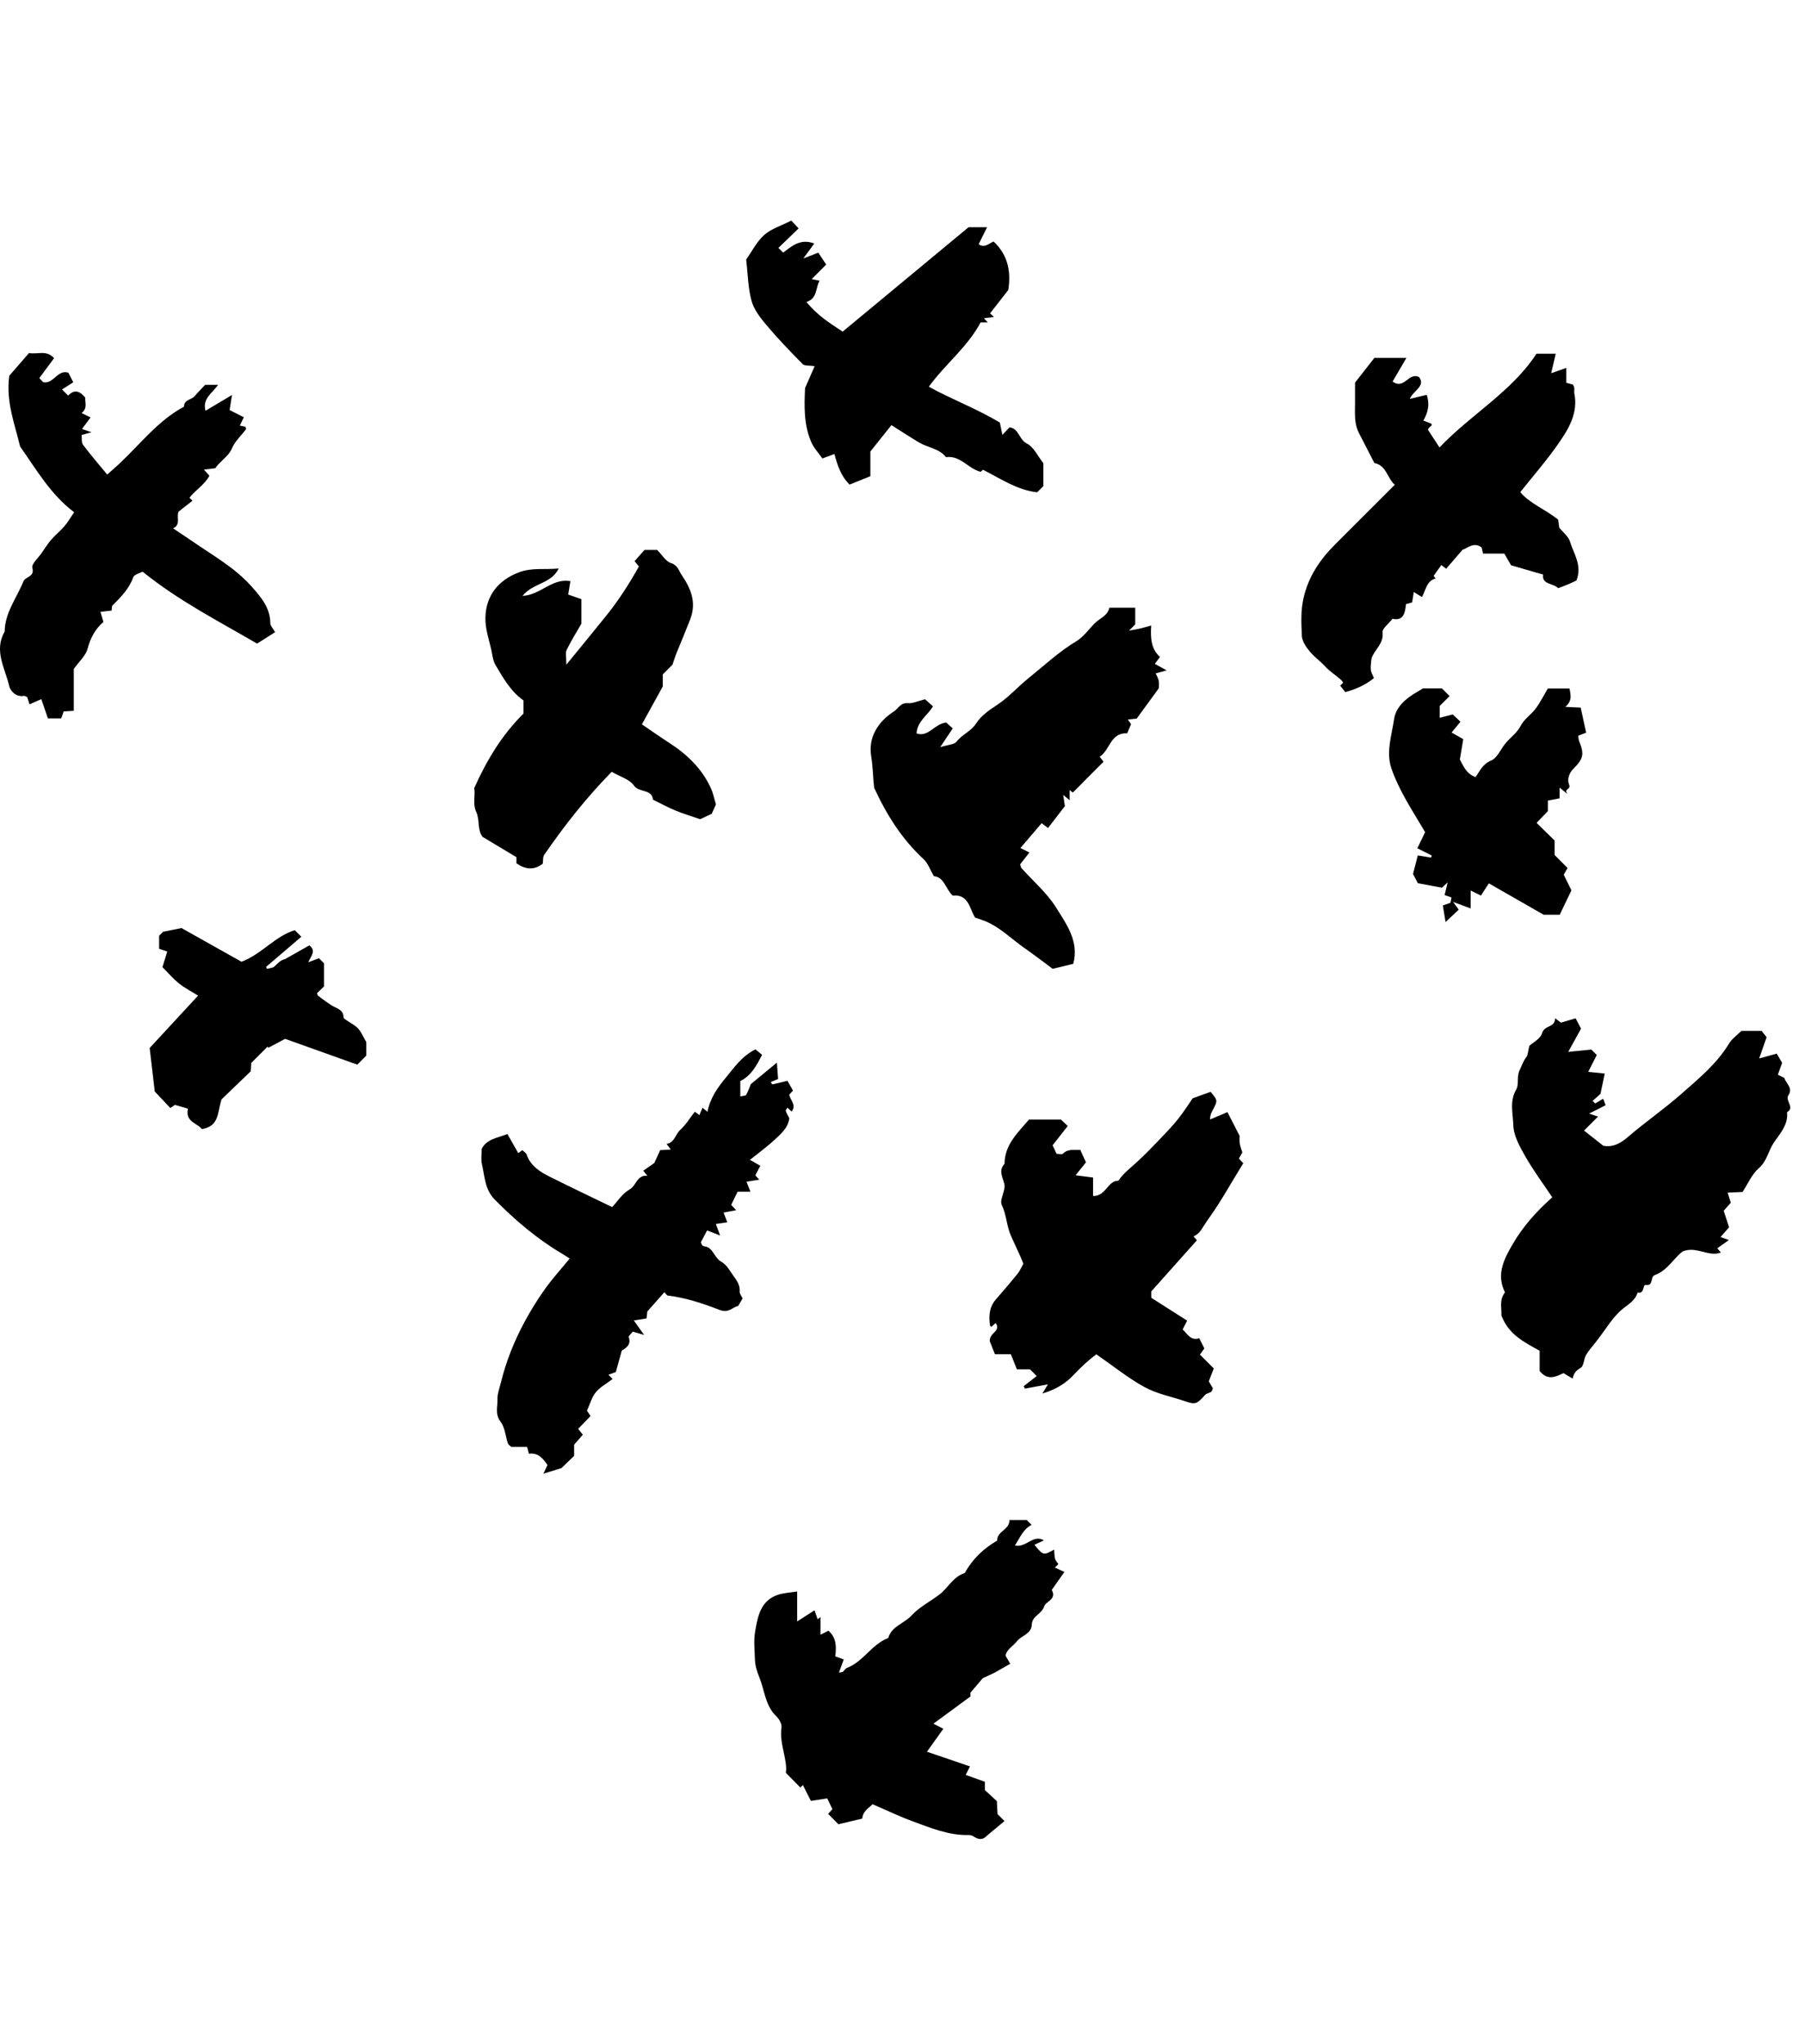<svg width="106" height="120" viewBox="0 0 106 96">
                        <path class="fill-orange" d="M104.656 50.395C104.618 50.5 104.524 50.763 104.405 51.094C104.51 51.145 104.624 51.199 104.783 51.275C104.863 51.567 105.308 51.877 105.037 52.272C104.794 52.628 105.437 53.004 104.945 53.293C105.029 54.039 104.503 54.578 104.157 55.099C103.843 55.572 103.767 56.163 103.292 56.574C102.879 56.931 102.646 57.498 102.333 57.975C102.061 57.987 101.807 57.998 101.457 58.014C101.52 58.216 101.567 58.367 101.642 58.606C101.548 58.712 101.393 58.888 101.225 59.077C101.329 59.396 101.426 59.696 101.541 60.048C101.377 60.234 101.216 60.419 101.039 60.621C101.178 60.67 101.308 60.717 101.53 60.796C101.276 60.976 101.068 61.124 100.848 61.28C100.891 61.33 100.957 61.408 101.061 61.529C100.313 61.807 99.647 61.137 98.823 61.461C98.313 61.828 97.935 62.578 97.178 62.855C96.886 62.962 97.136 63.498 96.636 63.435C96.458 63.412 96.589 63.986 96.172 63.874C96.016 64.394 95.553 64.602 95.187 64.93C94.883 65.201 94.606 65.554 94.362 65.907C94.158 66.201 93.941 66.486 93.725 66.772C93.53 67.031 93.301 67.269 93.14 67.547C93.003 67.785 93.015 68.19 92.83 68.297C92.582 68.442 92.412 68.597 92.359 68.932C92.114 68.787 91.965 68.698 91.815 68.609C91.348 68.837 90.881 69.054 90.416 68.483V67.297C89.523 66.794 88.589 66.354 88.17 65.217C88.203 64.841 88.021 64.309 88.382 63.87C87.858 62.823 88.313 61.937 88.818 61.064C89.425 60.013 90.223 59.116 91.157 58.289C90.608 57.465 90.033 56.697 89.565 55.868C89.243 55.299 88.886 54.678 88.869 54.026C88.85 53.351 88.638 52.646 89.04 51.962C89.22 51.655 89.048 51.211 89.249 50.807C89.37 50.565 89.445 50.295 89.632 50.062C89.732 49.937 89.728 49.727 89.811 49.394C89.996 49.221 90.463 48.988 90.56 48.65C90.701 48.159 91.33 48.346 91.321 47.772C91.483 47.895 91.555 47.949 91.667 48.034C91.927 47.957 92.222 47.87 92.528 47.78C92.64 47.992 92.734 48.17 92.848 48.386C92.623 48.793 92.378 49.238 92.095 49.749C92.654 49.694 93.085 49.651 93.453 49.614C93.603 49.765 93.683 49.844 93.772 49.933C93.621 50.229 93.469 50.528 93.269 50.922C93.623 50.959 93.898 50.987 94.239 51.022C94.155 51.421 94.071 51.822 93.989 52.216C93.844 52.344 93.689 52.483 93.528 52.627C93.63 52.728 93.672 52.782 93.681 52.777C93.828 52.695 93.972 52.606 94.147 52.5C94.206 52.658 94.243 52.756 94.291 52.882C93.971 53.044 93.667 53.198 93.32 53.373C93.481 53.427 93.609 53.469 93.845 53.548C93.576 53.818 93.337 54.057 93.025 54.37C93.422 54.684 93.774 54.962 94.152 55.26C94.708 55.366 95.154 55.131 95.591 54.754C96.602 53.881 97.713 53.119 98.71 52.242C99.729 51.343 100.814 50.463 101.54 49.26C101.71 48.978 102.008 48.774 102.265 48.518H103.453C103.518 48.6 103.63 48.743 103.746 48.888C103.616 49.259 103.483 49.641 103.309 50.137C103.669 50.038 103.962 49.958 104.342 49.853C104.402 49.957 104.496 50.118 104.656 50.395" fill="black"></path>
                        <path class="fill-orange" d="M32.97 74.185C32.603 74.298 32.302 74.392 31.913 74.512C32.008 74.309 32.07 74.175 32.15 74.004C31.89 73.614 31.597 73.264 31.061 73.342C31.019 73.184 30.993 73.082 30.955 72.94H30.022C29.929 72.847 29.848 72.802 29.827 72.739C29.684 72.308 29.654 71.796 29.395 71.458C29.061 71.023 29.227 70.597 29.212 70.177C29.199 69.835 29.337 69.485 29.421 69.142C29.722 67.916 30.189 66.75 30.783 65.641C31.148 64.959 31.558 64.295 32.007 63.665C32.446 63.05 32.96 62.488 33.456 61.883C33.321 61.797 33.173 61.697 33.02 61.606C31.539 60.73 30.241 59.626 29.038 58.403C28.47 57.825 28.466 57.05 28.301 56.337C28.234 56.052 28.29 55.737 28.29 55.436C28.594 54.857 29.205 54.808 29.799 54.572C29.999 54.924 30.204 55.286 30.436 55.694C30.477 55.664 30.547 55.612 30.674 55.519C30.751 55.596 30.887 55.67 30.926 55.779C31.162 56.45 31.71 56.792 32.293 57.083C33.479 57.675 34.675 58.245 35.949 58.863C36.246 58.549 36.544 58.066 36.977 57.824C37.375 57.601 37.396 56.964 38.017 57.025C37.928 56.916 37.867 56.84 37.775 56.728C37.965 56.594 38.158 56.459 38.427 56.271C38.512 56.084 38.642 55.799 38.769 55.519C38.961 55.508 39.139 55.498 39.396 55.483C39.287 55.342 39.23 55.269 39.141 55.154C39.621 55.084 39.653 54.588 39.955 54.321C40.274 54.039 40.499 53.651 40.802 53.264C40.869 53.313 40.939 53.364 41.072 53.463C41.131 53.324 41.186 53.194 41.255 53.03C41.337 53.096 41.412 53.157 41.548 53.267C41.696 52.474 42.146 51.837 42.624 51.265C43.116 50.675 43.559 49.998 44.365 49.603C44.466 49.687 44.602 49.798 44.755 49.924C44.436 50.536 44.128 51.142 43.475 51.462V52.365C43.63 52.327 43.786 52.334 43.819 52.274C43.95 52.03 44.042 51.765 44.094 51.641C44.631 51.198 45.07 50.837 45.623 50.381C45.655 50.803 45.674 51.079 45.694 51.343C45.526 51.412 45.397 51.465 45.262 51.52C45.297 51.569 45.341 51.663 45.364 51.657C45.638 51.601 45.909 51.53 46.243 51.447C46.337 51.614 46.452 51.817 46.568 52.02C46.506 52.09 46.432 52.172 46.352 52.26C46.399 52.587 46.793 52.876 46.488 53.251C46.4 53.171 46.321 53.1 46.241 53.026C46.203 53.096 46.131 53.171 46.146 53.217C46.187 53.35 46.265 53.471 46.352 53.643C46.289 54.217 45.831 54.597 45.406 54.985C45.003 55.351 44.56 55.673 44.042 56.089C44.255 56.211 44.441 56.318 44.649 56.438C44.519 56.688 44.44 56.838 44.357 56.997C44.405 57.05 44.477 57.129 44.589 57.252C44.344 57.291 44.136 57.325 43.84 57.373C43.92 57.579 43.989 57.755 44.069 57.958H43.317C43.178 58.244 43.056 58.494 42.94 58.732C43.048 58.848 43.123 58.929 43.231 59.046C43.001 59.088 42.794 59.127 42.493 59.183C42.566 59.375 42.633 59.548 42.711 59.754C42.518 59.783 42.31 59.814 42.039 59.853C42.119 60.068 42.184 60.242 42.29 60.53C41.996 60.416 41.782 60.333 41.524 60.232C41.402 60.464 41.278 60.701 41.157 60.931C41.2 61.014 41.217 61.103 41.268 61.131C41.358 61.18 41.479 61.171 41.568 61.221C41.914 61.414 41.995 61.861 42.335 62.053C42.701 62.26 42.861 62.615 43.094 62.932C43.305 63.217 43.461 63.457 43.437 63.818C43.429 63.941 43.539 64.072 43.608 64.227C43.548 64.328 43.463 64.472 43.346 64.671C43.041 64.706 42.819 65.115 42.262 64.899C41.289 64.521 40.276 64.183 39.219 64.056C39.161 64.049 39.112 63.956 39.016 63.859C38.707 64.208 38.4 64.554 38.015 64.988C38.01 65.029 37.989 65.207 37.967 65.399C37.75 65.433 37.543 65.465 37.221 65.516C37.434 65.814 37.593 66.037 37.829 66.369C37.562 66.291 37.384 66.239 37.158 66.173C37.111 66.228 37.016 66.341 36.913 66.462C37.044 66.824 36.938 67.045 36.515 67.286C36.388 67.741 36.266 68.179 36.165 68.544C35.973 68.615 35.867 68.654 35.729 68.705L35.976 68.953C35.638 69.211 35.251 69.42 34.989 69.734C34.753 70.017 34.654 70.415 34.47 70.816C34.488 70.843 34.562 70.954 34.68 71.13C34.431 71.386 34.187 71.638 33.951 71.88C34.043 71.994 34.11 72.079 34.227 72.224C34.061 72.414 33.898 72.6 33.716 72.808V73.466C33.449 73.723 33.179 73.984 32.97 74.185" fill="black"></path>
                        <path class="fill-orange" d="M60.749 78.686C61.271 79.317 61.272 79.319 61.905 78.969C61.923 79.171 61.917 79.347 61.96 79.509C61.991 79.624 62.089 79.722 62.152 79.82C62.072 79.9 62.018 79.953 61.95 80.021C62.108 80.095 62.259 80.166 62.506 80.281C62.249 80.647 62.007 80.992 61.765 81.337C62.077 81.898 61.417 81.997 61.322 82.297C61.176 82.761 60.611 82.861 60.595 83.357C60.577 83.935 59.984 84.006 59.726 84.343C59.502 84.636 59.105 84.827 59.053 85.201C59.142 85.353 59.213 85.474 59.328 85.672C58.994 85.861 58.703 86.026 58.411 86.192L57.706 86.525C57.492 86.777 57.278 87.03 56.992 87.367V87.589C56.271 88.118 55.597 88.614 54.815 89.189C55.039 89.303 55.174 89.372 55.399 89.487C55.088 89.921 54.774 90.361 54.436 90.834C55.303 91.13 56.12 91.409 56.962 91.696C56.879 91.863 56.808 92.004 56.713 92.196C57.088 92.33 57.439 92.455 57.84 92.598V93.089C58.092 93.32 58.312 93.523 58.541 93.733C58.555 93.999 58.568 94.252 58.581 94.495L58.99 94.904L57.951 95.769C57.706 96.041 57.451 95.991 57.177 95.809C57.094 95.754 56.977 95.722 56.876 95.725C55.709 95.75 54.655 95.306 53.594 94.918C52.811 94.632 52.058 94.266 51.246 93.917C51.024 94.138 50.679 94.305 50.635 94.761C50.166 94.872 49.685 94.986 49.236 95.092C49.004 94.858 48.818 94.67 48.633 94.482C48.703 94.404 48.776 94.324 48.884 94.205C48.772 93.972 48.651 93.722 48.579 93.573C48.23 93.626 47.921 93.675 47.62 93.721C47.453 93.391 47.303 93.094 47.149 92.789C47.074 92.864 47.021 92.917 47.002 92.936C46.752 92.683 46.5 92.427 46.152 92.074C46.26 91.29 45.759 90.39 45.893 89.417C45.922 89.214 45.766 88.919 45.601 88.765C44.935 88.139 44.906 87.235 44.593 86.466C44.473 86.173 44.346 85.8 44.336 85.445C44.318 84.881 44.252 84.302 44.349 83.754C44.501 82.888 44.665 81.965 45.674 81.624C46.007 81.511 46.374 81.499 46.814 81.426V83.187C47.196 82.941 47.452 82.776 47.834 82.531C47.887 82.686 47.951 82.872 48.014 83.057C48.07 83.014 48.127 82.971 48.184 82.928V83.967C48.378 83.869 48.519 83.797 48.651 83.73C49.13 84.149 49.118 84.686 49.052 85.238C49.212 85.295 49.342 85.341 49.551 85.415C49.462 85.657 49.373 85.897 49.266 86.188C49.396 86.164 49.462 86.171 49.498 86.141C49.586 86.072 49.646 85.948 49.742 85.911C50.707 85.545 51.193 84.519 52.161 84.162C52.356 83.461 53.095 83.312 53.527 82.839C53.976 82.348 54.611 82.028 55.153 81.618C55.678 81.222 55.973 80.553 56.658 80.343C57.108 79.524 57.755 78.904 58.561 78.441C58.533 77.886 59.296 77.817 59.278 77.233H60.296C60.369 77.305 60.476 77.411 60.582 77.518C60.095 77.761 59.916 78.231 59.605 78.729C60.279 78.869 60.668 78.048 61.304 78.427C61.12 78.513 60.969 78.583 60.749 78.686" fill="black"></path>
                        <path class="fill-orange" d="M58.129 66.747C58.077 66.219 58.82 66.161 58.468 65.669C58.378 65.749 58.298 65.82 58.218 65.891C58.191 65.864 58.145 65.84 58.141 65.811C58.057 65.257 58.091 64.732 58.483 64.281C58.916 63.786 59.344 63.286 59.758 62.776C59.889 62.615 59.97 62.413 60.098 62.186C59.894 61.653 59.613 61.101 59.37 60.551C59.108 59.962 59.114 59.322 58.83 58.739C58.679 58.429 59.073 57.885 58.981 57.505C58.877 57.081 58.626 56.72 58.992 56.32C59 55.2 59.761 54.503 60.426 53.726H62.308C62.418 53.83 62.527 53.934 62.704 54.101C62.417 54.466 62.131 54.831 61.814 55.234C61.849 55.31 61.934 55.49 62.048 55.731C62.154 55.731 62.357 55.792 62.429 55.721C62.743 55.412 63.107 55.537 63.438 55.5C63.56 55.765 63.662 55.986 63.775 56.232C63.605 56.444 63.43 56.663 63.164 56.995C63.566 57.046 63.836 57.08 64.191 57.126V58.208C64.954 58.233 65.037 57.309 65.68 57.313C65.971 56.869 66.397 56.56 66.78 56.206C67.222 55.798 67.642 55.365 68.059 54.931C68.442 54.53 68.832 54.131 69.177 53.699C69.531 53.253 69.836 52.768 70.041 52.474C70.508 52.306 70.771 52.212 71.097 52.095C71.204 52.247 71.379 52.402 71.424 52.588C71.458 52.73 71.344 52.921 71.268 53.075C71.18 53.251 71.061 53.41 71.062 53.719C71.391 53.58 71.721 53.441 72.083 53.288C72.276 53.665 72.484 54.068 72.797 54.68C72.797 54.667 72.779 54.89 72.804 55.107C72.823 55.276 72.894 55.439 72.958 55.656C72.913 55.734 72.831 55.878 72.755 56.011C72.869 56.134 72.945 56.216 73.012 56.288C72.358 57.336 71.769 58.421 71.051 59.436C70.448 60.287 70.533 60.347 70.091 60.588C70.162 60.666 70.233 60.745 70.29 60.808C69.396 61.81 68.51 62.803 67.61 63.812V64.187C68.317 64.637 69.001 65.073 69.716 65.528C69.612 65.731 69.549 65.855 69.451 66.047C69.722 66.28 69.903 66.727 70.427 66.562C70.542 66.79 70.635 66.976 70.727 67.159C70.661 67.251 70.579 67.365 70.467 67.521C70.75 67.805 71.005 68.059 71.28 68.335C71.175 68.604 71.086 68.834 70.987 69.089C71.059 69.213 71.146 69.363 71.227 69.501C71.187 69.587 71.175 69.675 71.125 69.708C71.014 69.781 70.851 69.795 70.77 69.887C70.284 70.435 70.197 70.466 69.586 70.257C68.795 69.987 67.944 69.828 67.222 69.433C66.253 68.904 65.383 68.196 64.382 67.504C63.962 67.814 63.491 68.241 63.037 68.726C62.598 69.195 62.02 69.567 61.215 69.806C61.357 69.572 61.415 69.477 61.54 69.268C61.036 69.362 60.613 69.441 60.191 69.519L60.118 69.374C60.373 69.175 60.627 68.978 60.881 68.78L60.488 68.386H59.717C59.614 68.128 59.499 67.839 59.364 67.5H58.428C58.3 67.175 58.184 66.885 58.129 66.747" fill="black"></path>
                        <path class="fill-orange" d="M63.029 44.582C62.641 44.675 62.3 44.757 61.817 44.873C61.322 44.507 60.73 44.051 60.12 43.624C59.391 43.114 58.758 42.465 57.926 42.105C57.734 42.022 57.532 41.962 57.264 41.866C56.94 41.38 56.902 40.478 55.951 40.577C55.52 40.184 55.468 39.5 54.839 39.434C54.633 39.083 54.503 38.682 54.232 38.431C52.997 37.286 52.104 35.91 51.336 34.251C51.269 33.739 51.269 33.056 51.158 32.37C50.984 31.291 51.559 30.365 52.493 29.767C52.751 29.602 52.884 29.239 53.313 29.278C53.611 29.305 53.926 29.146 54.322 29.049C54.439 29.153 54.594 29.291 54.79 29.465C54.472 30 53.87 30.337 53.824 31.056C54.533 31.292 54.85 30.505 55.564 30.414C55.651 30.492 55.805 30.63 55.95 30.759C55.697 31.139 55.527 31.394 55.214 31.864C55.701 31.71 56.048 31.707 56.176 31.539C56.499 31.112 57.023 30.941 57.326 30.466C57.609 30.024 58.073 29.695 58.547 29.387C59.218 28.952 59.761 28.326 60.39 27.82C61.314 27.076 62.18 26.261 63.209 25.642C63.617 25.398 63.918 24.973 64.256 24.619C64.563 24.297 65.052 24.156 65.148 23.675H66.667V24.655C66.625 24.698 66.479 24.843 66.304 25.02C66.505 24.983 66.706 24.955 66.903 24.91C67.103 24.865 67.301 24.803 67.605 24.72C67.558 25.45 67.593 26.095 68.12 26.566C68.009 26.715 67.946 26.801 67.818 26.973C67.979 27.062 68.165 27.164 68.512 27.354C68.155 27.452 68.034 27.485 67.868 27.53C67.931 27.675 68.016 27.809 68.046 27.955C68.077 28.099 68.053 28.255 68.053 28.403C67.634 28.978 67.215 29.553 66.755 30.184C66.671 30.193 66.493 30.213 66.231 30.241C66.31 30.351 66.359 30.419 66.423 30.508C66.356 30.669 66.281 30.849 66.197 31.048C65.203 31 65.196 32.025 64.581 32.423C64.711 32.594 64.776 32.679 64.805 32.718C64.396 33.127 63.984 33.54 63.567 33.956C63.6 33.987 63.547 33.938 63.57 33.959C63.385 34.144 63.193 34.336 63.002 34.528C62.94 34.479 62.878 34.431 62.816 34.383V34.977C62.685 34.869 62.608 34.806 62.437 34.666C62.475 34.919 62.5 35.088 62.536 35.325C62.254 35.69 61.914 36.13 61.547 36.606C61.382 36.485 61.269 36.402 61.169 36.328C60.762 36.804 60.345 37.291 59.924 37.783C60.086 37.864 60.236 37.938 60.453 38.046C60.25 38.303 60.076 38.525 59.913 38.732C59.939 38.824 59.939 38.908 59.981 38.955C60.669 39.727 61.485 40.416 62.021 41.28C62.626 42.253 63.381 43.258 63.029 44.582" fill="black"></path>
                        <path class="fill-orange" d="M78.702 28.251C78.772 28.181 78.825 28.128 78.88 28.073C78.84 28.021 78.805 27.961 78.757 27.916C78.464 27.649 78.094 27.42 77.857 27.158C77.625 26.902 77.365 26.707 77.129 26.473C76.817 26.161 76.468 25.714 76.451 25.313C76.422 24.595 76.378 23.875 76.549 23.122C76.843 21.823 77.524 20.839 78.425 19.941C79.569 18.802 80.71 17.659 81.91 16.458C81.454 16.066 81.431 15.325 80.71 15.181C80.406 14.592 80.104 14.002 79.801 13.413C79.522 12.869 79.572 12.282 79.575 11.701C79.577 11.287 79.576 10.874 79.576 10.46C79.956 9.974 80.337 9.488 80.711 9.011H82.593C82.291 9.526 82.033 9.966 81.78 10.399C82.476 10.904 82.732 9.809 83.343 10.143C83.725 10.665 83.015 10.911 82.79 11.417C83.224 11.313 83.476 11.252 83.785 11.178C83.968 11.714 83.876 12.184 83.588 12.689C83.742 12.749 83.863 12.796 84.046 12.867C84.177 13.007 83.906 13.027 83.86 13.233C84.041 13.511 84.262 13.849 84.535 14.267C86.399 12.311 88.775 11 90.229 8.766H91.362C91.275 9.139 91.198 9.464 91.094 9.91C91.409 9.799 91.651 9.713 91.983 9.596V10.473C92.165 10.52 92.267 10.547 92.368 10.574C92.397 10.637 92.442 10.699 92.45 10.765C92.463 10.876 92.435 10.993 92.456 11.102C92.686 12.275 92.102 13.206 91.489 14.085C90.826 15.036 90.057 15.913 89.279 16.891C89.834 17.557 90.722 17.881 91.503 18.503C91.517 18.606 91.541 18.779 91.569 18.978C91.776 19.237 92.111 19.488 92.205 19.809C92.413 20.514 92.928 21.17 92.578 22.079C92.493 22.118 92.305 22.211 92.112 22.293C91.92 22.374 91.724 22.445 91.506 22.53C91.207 22.226 90.531 22.322 90.622 21.73C89.932 21.531 89.325 21.355 88.737 21.185C88.603 20.951 88.48 20.739 88.343 20.499H87.095C87.063 20.365 87.039 20.263 87.009 20.137C86.548 19.782 86.16 20.2 85.89 20.272C85.522 20.699 85.24 21.026 84.928 21.387C84.838 21.319 84.767 21.265 84.642 21.171C84.509 21.359 84.365 21.562 84.19 21.809C84.167 21.779 84.224 21.852 84.308 21.961C83.784 22.092 83.739 22.618 83.508 23.051C83.327 22.94 83.209 22.866 83.026 22.754C82.995 22.949 82.965 23.139 82.928 23.365C82.851 23.386 82.749 23.413 82.568 23.462C82.519 23.92 82.454 24.478 81.776 24.326C81.548 24.621 81.166 24.896 81.192 25.124C81.27 25.811 80.695 26.14 80.538 26.677C80.464 27.356 80.474 27.355 80.685 27.809C80.193 28.201 79.638 28.465 79.001 28.628C78.917 28.522 78.824 28.405 78.702 28.251" fill="black"></path>
                        <path class="fill-orange" d="M12.641 15.488C12.36 15.523 12.19 15.544 11.976 15.571C12.107 15.715 12.181 15.797 12.299 15.928C12.019 16.449 11.487 16.762 11.127 17.218L11.303 17.395C11.016 17.62 10.729 17.845 10.485 18.037C10.349 18.393 10.638 18.794 10.163 19.015C10.584 19.297 10.968 19.548 11.346 19.809C12.532 20.629 13.801 21.332 14.778 22.435C15.338 23.067 15.865 23.677 15.875 24.584C15.877 24.737 16.032 24.888 16.156 25.112C15.815 25.328 15.496 25.529 15.096 25.783C12.841 24.462 10.511 23.285 8.373 21.559C8.22 21.647 7.885 21.721 7.823 21.892C7.578 22.573 7.099 23.051 6.61 23.539C6.551 23.599 6.573 23.74 6.557 23.844C6.348 23.867 6.17 23.886 5.899 23.916C5.951 24.095 5.995 24.246 6.073 24.512C5.638 24.876 5.313 25.418 5.142 26.09C5.043 26.481 4.668 26.801 4.333 27.273V29.727C4.119 29.741 3.941 29.752 3.739 29.765C3.696 29.887 3.649 30.018 3.594 30.175H2.815C2.693 29.822 2.569 29.46 2.425 29.043C2.208 29.138 1.992 29.233 1.734 29.346C1.681 29.182 1.639 29.054 1.597 28.925C1.534 28.899 1.463 28.84 1.406 28.851C0.928 28.942 0.6 28.537 0.542 28.28C0.302 27.233 -0.376 26.198 0.275 25.073C0.287 23.96 0.978 23.111 1.37 22.142C1.498 21.826 2.048 21.882 1.899 21.336C1.838 21.111 2.245 20.755 2.446 20.463C2.627 20.199 2.799 19.924 3.008 19.683C3.253 19.399 3.552 19.161 3.796 18.876C3.998 18.638 4.155 18.361 4.353 18.07C2.98 17.039 2.141 15.574 1.179 14.209C0.87 12.887 0.337 11.604 0.545 10.057C0.863 9.692 1.269 9.225 1.706 8.723C2.19 8.823 2.734 8.523 3.175 9.027C2.886 9.417 2.598 9.804 2.308 10.196C2.388 10.28 2.462 10.36 2.536 10.438C3.149 10.564 3.373 9.672 4.013 9.879C4.109 10.064 4.204 10.249 4.303 10.441C4.106 10.567 3.88 10.712 3.643 10.864C3.788 11.009 3.894 11.115 4.001 11.222C4.32 10.891 4.631 10.887 5.007 11.339C4.973 11.592 5.168 11.956 4.791 12.25C4.947 12.325 5.101 12.399 5.32 12.504C5.14 12.746 4.98 12.961 4.816 13.181C4.969 13.235 5.099 13.281 5.373 13.378C5.121 13.446 5.002 13.478 4.793 13.534C4.815 13.718 4.771 13.969 4.876 14.109C5.308 14.691 5.785 15.239 6.297 15.86C6.579 15.608 6.795 15.42 7.004 15.225C8.24 14.072 9.274 12.691 10.807 11.874C10.799 11.45 11.243 11.48 11.435 11.252C11.651 10.995 11.892 10.758 12.047 10.592H12.806C12.462 11.099 11.876 11.385 12.067 12.115C12.557 11.822 13.038 11.536 13.623 11.188C13.57 11.522 13.53 11.78 13.484 12.072C13.689 12.176 13.993 12.33 14.319 12.495C14.235 12.669 14.165 12.815 14.083 12.985C14.201 13.01 14.303 13.031 14.411 13.053C14.422 13.097 14.465 13.172 14.444 13.2C14.169 13.571 13.801 13.899 13.626 14.31C13.406 14.826 12.922 15.059 12.641 15.488" fill="black"></path>
                        <path class="fill-orange" d="M33.26 27.018C34.16 25.914 34.92 24.996 35.665 24.066C36.37 23.184 36.972 22.232 37.52 21.257C37.45 21.17 37.382 21.087 37.266 20.943C37.457 20.726 37.647 20.511 37.848 20.283H38.592C38.87 20.561 39.094 20.958 39.413 21.06C39.802 21.183 39.857 21.494 40.014 21.727C40.558 22.532 40.937 23.348 40.518 24.397C40.261 25.042 40.001 25.687 39.733 26.329C39.653 26.523 39.594 26.725 39.492 27.02L38.921 27.59V28.301C38.475 29.11 38.103 29.785 37.696 30.522C38.258 30.904 38.776 31.272 39.31 31.616C40.367 32.297 41.241 33.143 41.763 34.306C41.876 34.556 41.927 34.834 42.044 35.225C42.004 35.314 41.906 35.533 41.797 35.773C41.564 35.882 41.313 35.999 41.117 36.09C40.586 35.906 40.116 35.769 39.667 35.583C39.217 35.396 38.789 35.16 38.351 34.946C38.276 34.292 37.531 34.556 37.224 34.111C36.972 33.746 36.412 33.594 35.921 33.308C34.449 34.81 33.152 36.45 31.963 38.178C31.871 38.311 31.901 38.527 31.874 38.703C31.355 39.103 30.843 39.042 30.328 38.679V38.32C29.66 37.919 29.033 37.544 28.348 37.133C28.019 36.749 28.186 36.145 27.973 35.678C27.735 35.158 27.936 34.654 27.846 34.271C28.593 32.606 29.477 31.147 30.743 29.888V29.119C30.011 28.61 29.556 27.815 29.096 27.035C28.941 26.774 28.917 26.432 28.847 26.125C28.703 25.5 28.488 24.895 28.507 24.23C28.544 22.959 29.265 22.053 30.479 21.597C31.244 21.309 31.987 21.454 32.809 21.373C32.367 22.29 31.306 22.211 30.686 22.98C31.755 22.932 32.407 21.925 33.497 22.117C33.455 22.374 33.413 22.631 33.368 22.902C33.568 22.973 33.862 23.077 34.144 23.177V24.611C33.853 25.119 33.534 25.625 33.274 26.16C33.19 26.332 33.26 26.579 33.26 27.018" fill="black"></path>
                        <path class="fill-orange" d="M52.349 12.957C51.926 13.487 51.54 13.972 51.113 14.507V15.956C50.716 16.116 50.329 16.272 49.893 16.447C49.377 15.946 49.168 15.281 49.002 14.652C48.781 14.735 48.586 14.807 48.295 14.915C48.067 14.587 47.79 14.298 47.641 13.953C47.194 12.921 47.229 11.818 47.278 10.78C47.466 10.353 47.633 9.971 47.842 9.494C47.529 9.448 47.253 9.491 47.138 9.375C46.408 8.637 45.688 7.887 45.019 7.095C44.659 6.667 44.278 6.184 44.135 5.663C43.925 4.901 43.92 4.082 43.821 3.231C44.165 2.748 44.444 2.182 44.881 1.792C45.282 1.433 45.853 1.264 46.472 0.949C46.616 1.105 46.757 1.256 46.899 1.41C46.816 1.489 45.713 2.552 45.713 2.552C45.792 2.632 45.872 2.711 45.99 2.829C46.495 2.46 46.998 1.979 47.819 2.296C47.615 2.576 47.456 2.793 47.177 3.174C47.554 3.027 47.765 2.945 48.056 2.832C48.194 3.039 48.341 3.262 48.52 3.532C48.209 3.843 47.964 4.088 47.669 4.384C47.859 4.423 47.962 4.444 48.133 4.48C47.877 4.911 48.021 5.508 47.361 5.728C48.016 6.534 48.745 6.978 49.485 7.469C51.975 5.405 54.411 3.385 56.88 1.338H57.969C57.778 1.72 57.627 2.026 57.473 2.335C57.8 2.584 58.059 2.304 58.349 2.178C59.187 2.96 59.384 3.935 59.212 5.024C58.864 5.47 58.506 5.929 58.141 6.397C58.165 6.419 58.219 6.469 58.368 6.607C58.167 6.633 57.974 6.658 57.78 6.682C57.856 6.764 57.932 6.845 58.007 6.927H57.587C56.813 8.384 55.504 9.375 54.546 10.702C55.859 11.433 57.329 11.977 58.718 12.806C58.76 13.014 58.808 13.251 58.864 13.531C59.034 13.351 59.162 13.215 59.286 13.085C59.845 13.16 59.833 13.803 60.303 14.038C60.713 14.245 60.953 14.792 61.273 15.194V16.535C61.164 16.643 61.058 16.75 60.909 16.899C59.746 16.775 58.784 16.112 57.725 15.576C57.703 15.596 57.625 15.667 57.59 15.698C56.849 15.515 56.407 14.72 55.553 14.838C55.154 14.326 54.499 14.286 53.988 13.984C53.471 13.68 52.971 13.348 52.349 12.957" fill="black"></path>
                        <path class="fill-orange" d="M85.245 31.004C85.478 31.136 85.662 31.24 85.931 31.392C85.87 31.759 85.807 32.13 85.731 32.587C85.921 32.916 86.079 33.416 86.654 33.618C86.911 33.26 87.069 32.849 87.564 32.649C87.912 32.508 88.116 32.013 88.382 31.674C88.675 31.302 89.082 31.047 89.312 30.594C89.506 30.212 89.923 29.951 90.186 29.596C90.457 29.229 90.663 28.812 90.897 28.418H92.17C92.237 28.775 92.347 29.128 91.927 29.497C92.29 29.513 92.57 29.526 92.827 29.538C92.942 30.065 93.046 30.542 93.147 31.008C92.964 31.08 92.835 31.13 92.682 31.19C92.698 31.294 92.695 31.402 92.732 31.494C93.047 32.271 92.996 32.538 92.391 33.138C92.138 33.388 92.032 33.778 92.135 34.021C92.297 34.403 91.812 34.255 92.041 34.608C91.798 34.408 91.722 34.345 91.59 34.236V34.866C91.351 34.912 91.145 34.951 90.9 34.998V35.615C90.611 35.916 90.407 36.129 90.237 36.307C90.631 36.692 90.994 37.048 91.296 37.344V38.194C91.54 38.438 91.795 38.693 92.056 38.955C91.974 39.099 91.923 39.189 91.832 39.349C91.95 39.589 92.096 39.885 92.283 40.266C92.066 40.721 91.825 41.224 91.596 41.701H90.655C89.558 41.073 88.495 40.464 87.434 39.857C87.246 40.147 87.097 40.378 86.97 40.574C86.775 40.479 86.624 40.405 86.364 40.279V41.33C86.021 41.202 85.78 41.113 85.331 40.945C85.516 41.199 85.567 41.268 85.665 41.401C85.458 41.596 85.239 41.802 84.892 42.127C84.822 41.707 84.779 41.444 84.731 41.154C84.89 41.099 85.018 41.055 85.181 40.998C85.198 40.913 85.217 40.81 85.241 40.685C85.098 40.635 84.966 40.59 84.835 40.545C84.883 40.345 84.933 40.144 85.016 39.803C84.807 39.994 84.726 40.068 84.678 40.112C84.197 40.022 83.743 39.937 83.263 39.848C83.19 39.706 83.094 39.521 82.981 39.305C83.066 38.974 83.163 38.599 83.261 38.217C83.482 38.253 83.762 38.3 84.043 38.346C84.054 38.305 84.066 38.263 84.078 38.221C83.785 38.074 83.492 37.927 83.234 37.798C83.385 37.485 83.536 37.174 83.692 36.85C82.949 35.588 82.14 34.397 81.682 33.026C81.407 32.082 81.732 31.149 81.868 30.219C81.974 29.496 82.572 28.985 83.226 28.619C83.319 28.567 83.407 28.507 83.556 28.414H84.68C84.857 28.592 85.016 28.752 85.129 28.864C84.907 29.085 84.682 29.309 84.549 29.442V30.137C84.798 30.073 85.037 30.011 85.31 29.94C85.454 30.074 85.585 30.197 85.767 30.367C85.576 30.601 85.418 30.794 85.245 31.004" fill="black"></path>
                        <path class="fill-orange" d="M17.311 42.606C17.439 42.734 17.545 42.84 17.696 42.991C17.004 43.583 16.315 44.171 15.627 44.76C15.643 44.8 15.659 44.839 15.674 44.879C15.82 44.836 15.999 44.832 16.105 44.743C16.304 44.576 16.461 44.36 16.734 44.307C17.216 44.034 17.699 43.762 18.168 43.497C18.577 43.828 18.279 44.089 18.103 44.49C18.371 44.389 18.544 44.323 18.731 44.252C18.813 44.334 18.919 44.44 19.026 44.547C19.026 44.998 19.026 45.449 19.026 45.906C18.895 46.035 18.761 46.166 18.618 46.305C18.639 46.357 18.645 46.429 18.683 46.457C18.94 46.65 19.196 46.845 19.467 47.016C19.758 47.2 20.166 47.253 20.177 47.724C20.178 47.778 20.27 47.84 20.331 47.882C20.563 48.046 20.835 48.17 21.024 48.372C21.213 48.574 21.321 48.852 21.512 49.178C21.512 49.369 21.512 49.67 21.511 49.971C21.324 50.158 21.138 50.344 20.983 50.5C19.558 49.991 18.15 49.488 16.743 48.985C16.43 49.152 16.093 49.331 15.756 49.511C15.742 49.488 15.728 49.465 15.714 49.442C15.421 49.735 15.128 50.028 14.754 50.401C14.749 50.491 14.738 50.665 14.725 50.888C14.131 51.459 13.511 52.056 13.01 52.538C12.758 53.318 12.886 54.119 11.847 54.284C11.632 53.94 10.86 53.885 11.036 53.084C10.822 53.022 10.559 52.945 10.273 52.862C10.209 52.906 10.092 52.984 10.001 53.044C9.711 52.737 9.457 52.468 9.088 52.077C9.005 51.372 8.9 50.471 8.789 49.522C9.727 48.507 10.651 47.508 11.632 46.447C11.248 46.207 10.853 46.006 10.514 45.735C10.164 45.454 9.868 45.104 9.54 44.776C9.631 44.483 9.723 44.184 9.822 43.862C9.639 43.799 9.507 43.754 9.344 43.697V42.934C9.407 42.871 9.487 42.791 9.579 42.699C9.902 42.634 10.242 42.567 10.661 42.483C11.777 43.109 12.997 43.794 14.184 44.46C15.374 44.007 16.146 42.963 17.311 42.606" fill="black"></path>
                    </svg>